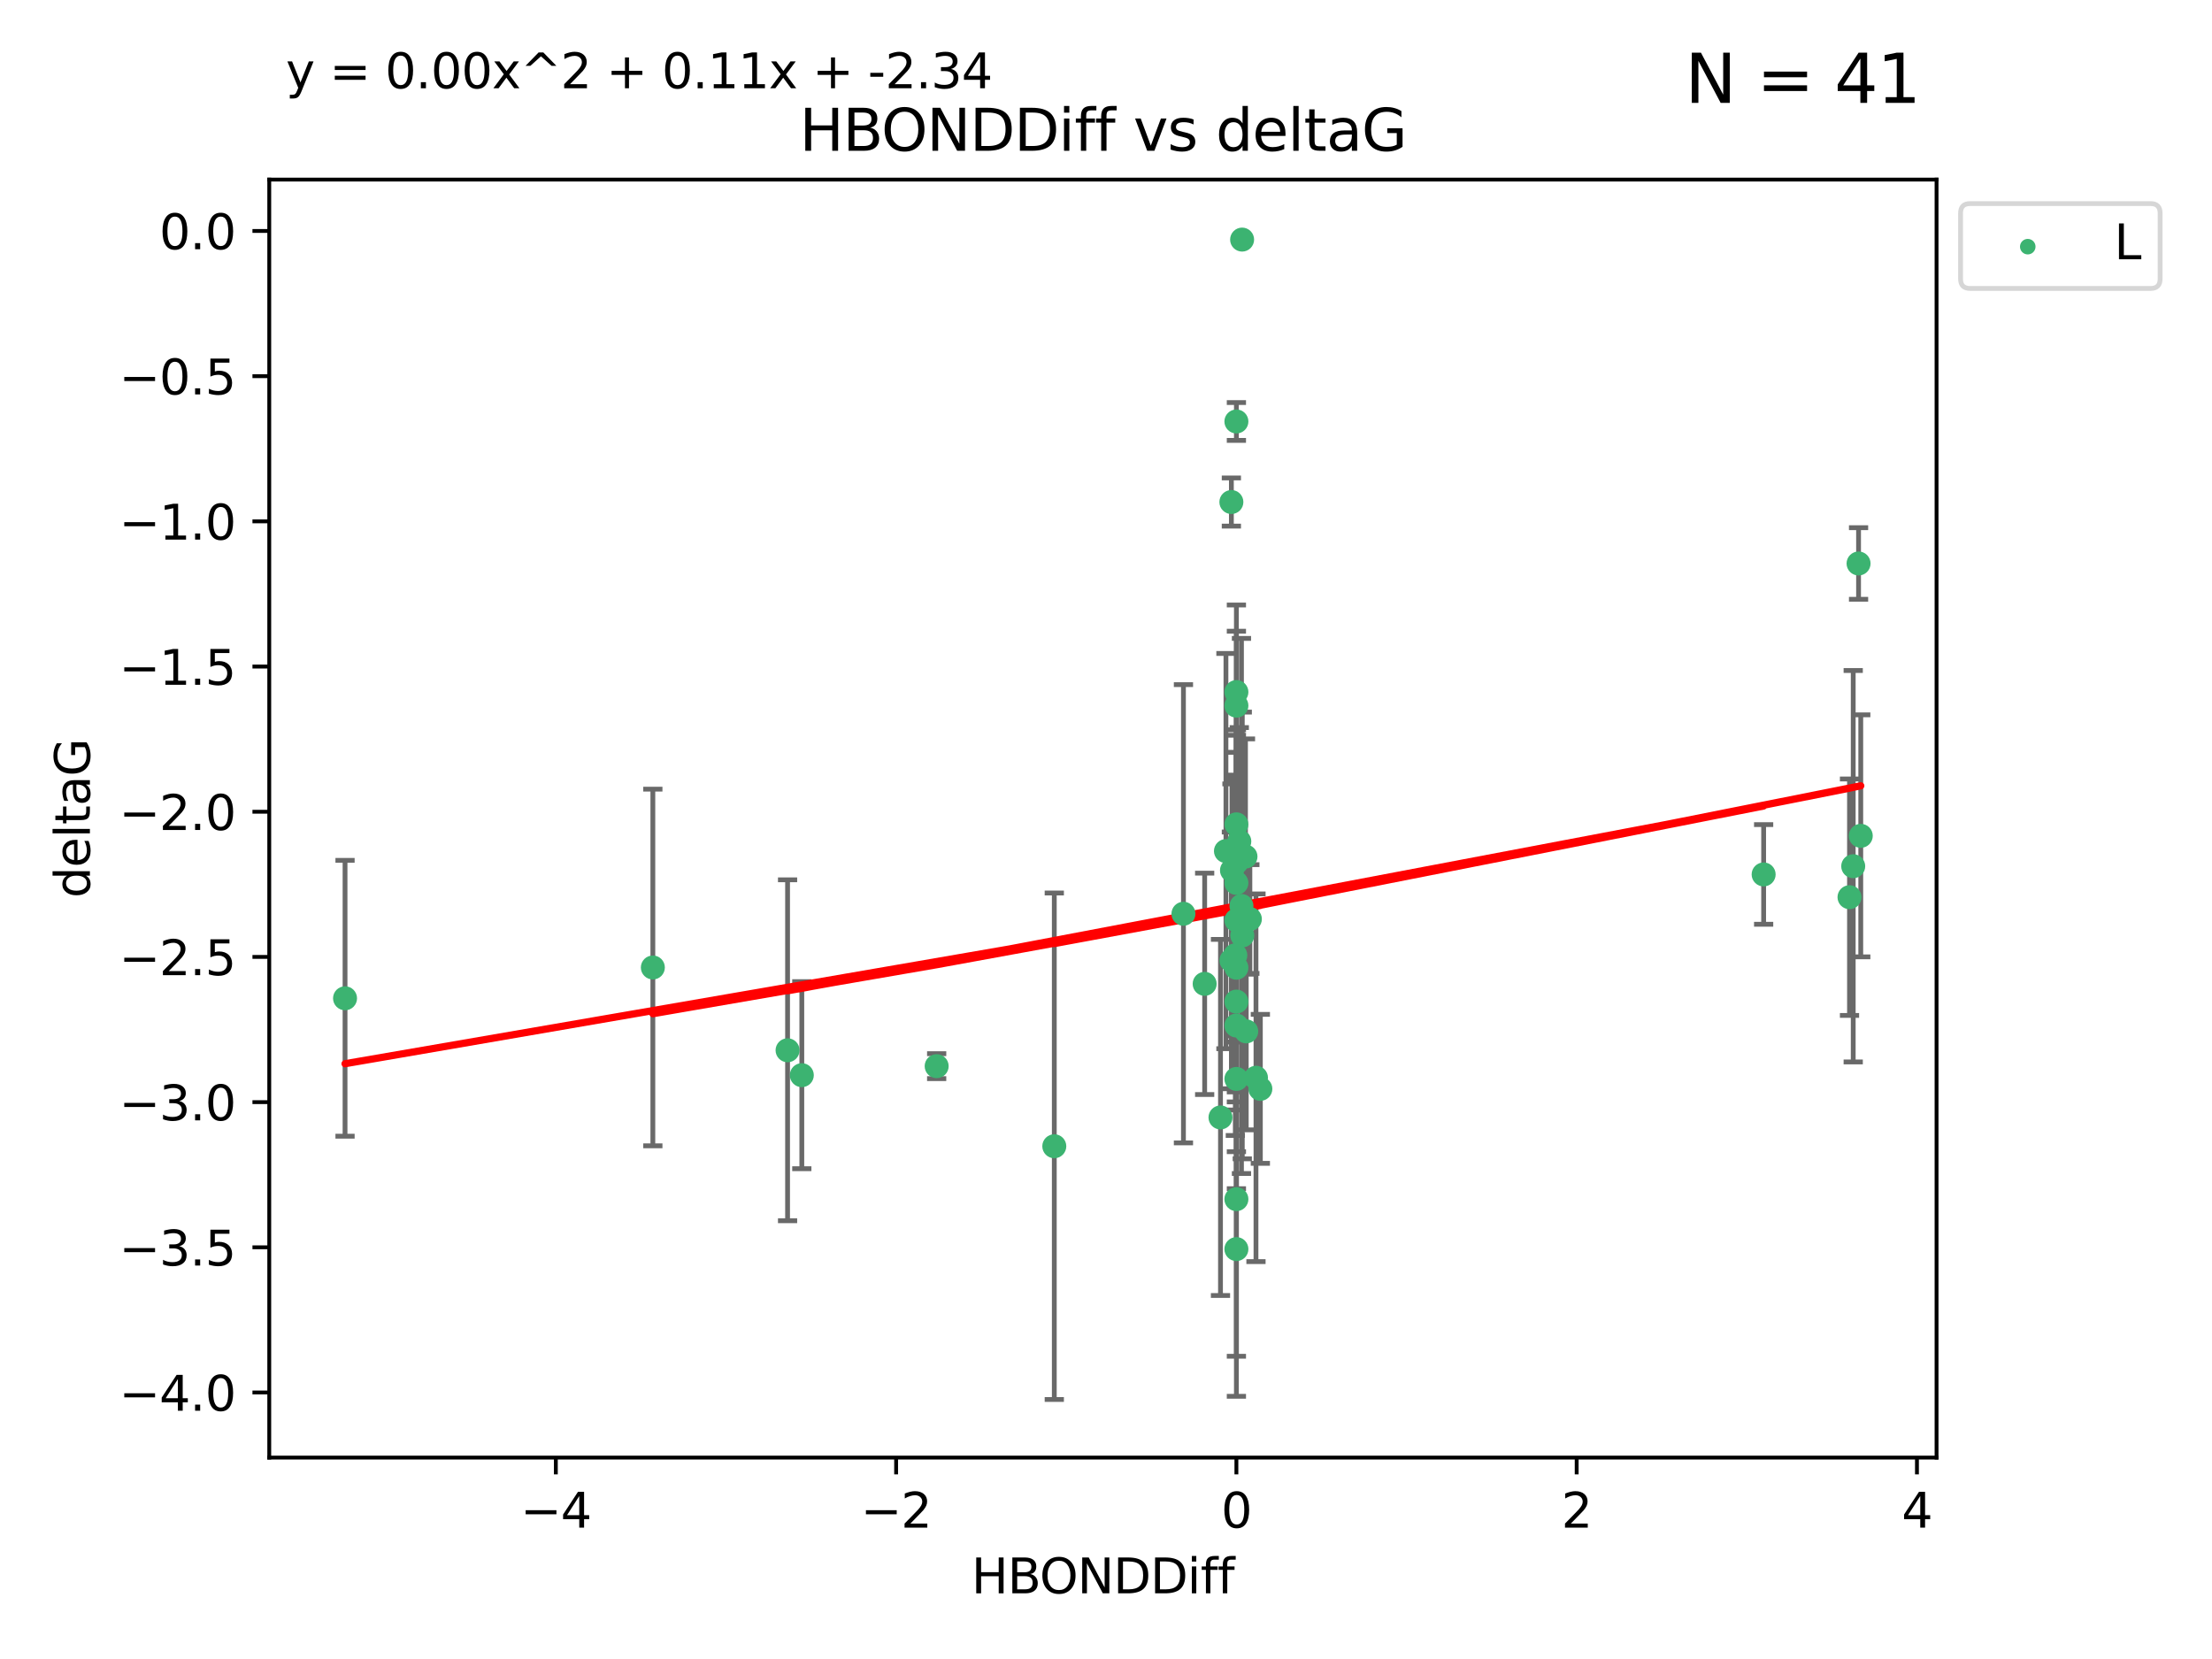 <?xml version="1.0" encoding="utf-8" standalone="no"?>
<!DOCTYPE svg PUBLIC "-//W3C//DTD SVG 1.1//EN"
  "http://www.w3.org/Graphics/SVG/1.1/DTD/svg11.dtd">
<svg xmlns:xlink="http://www.w3.org/1999/xlink" width="460.8pt" height="345.6pt" viewBox="0 0 460.8 345.6" xmlns="http://www.w3.org/2000/svg" version="1.1">
 <defs>
  <style type="text/css">*{stroke-linejoin: round; stroke-linecap: butt}</style>
 </defs>
 <g id="figure_1">
  <g id="patch_1">
   <path d="M 0 345.6 
L 460.8 345.6 
L 460.8 0 
L 0 0 
z
" style="fill: #ffffff"/>
  </g>
  <g id="axes_1">
   <g id="patch_2">
    <path d="M 56.09 303.64 
L 403.42 303.64 
L 403.42 37.411 
L 56.09 37.411 
z
" style="fill: #ffffff"/>
   </g>
   <g id="PathCollection_1">
    <defs>
     <path id="m61c18aa42b" d="M 0 1.118 
C 0.297 1.118 0.581 1 0.791 0.791 
C 1 0.581 1.118 0.297 1.118 0 
C 1.118 -0.297 1 -0.581 0.791 -0.791 
C 0.581 -1 0.297 -1.118 0 -1.118 
C -0.297 -1.118 -0.581 -1 -0.791 -0.791 
C -1 -0.581 -1.118 -0.297 -1.118 0 
C -1.118 0.297 -1 0.581 -0.791 0.791 
C -0.581 1 -0.297 1.118 0 1.118 
z
" style="stroke: #3cb371"/>
    </defs>
    <g clip-path="url(#pd26803732c)">
     <use xlink:href="#m61c18aa42b" x="167.032" y="223.979" style="fill: #3cb371; stroke: #3cb371"/>
     <use xlink:href="#m61c18aa42b" x="367.398" y="182.16" style="fill: #3cb371; stroke: #3cb371"/>
     <use xlink:href="#m61c18aa42b" x="257.564" y="213.633" style="fill: #3cb371; stroke: #3cb371"/>
     <use xlink:href="#m61c18aa42b" x="164.065" y="218.792" style="fill: #3cb371; stroke: #3cb371"/>
     <use xlink:href="#m61c18aa42b" x="256.522" y="200.065" style="fill: #3cb371; stroke: #3cb371"/>
     <use xlink:href="#m61c18aa42b" x="71.878" y="207.962" style="fill: #3cb371; stroke: #3cb371"/>
     <use xlink:href="#m61c18aa42b" x="259.456" y="178.432" style="fill: #3cb371; stroke: #3cb371"/>
     <use xlink:href="#m61c18aa42b" x="386.059" y="180.449" style="fill: #3cb371; stroke: #3cb371"/>
     <use xlink:href="#m61c18aa42b" x="258.754" y="49.912" style="fill: #3cb371; stroke: #3cb371"/>
     <use xlink:href="#m61c18aa42b" x="387.172" y="117.385" style="fill: #3cb371; stroke: #3cb371"/>
     <use xlink:href="#m61c18aa42b" x="258.62" y="188.728" style="fill: #3cb371; stroke: #3cb371"/>
     <use xlink:href="#m61c18aa42b" x="257.564" y="144.166" style="fill: #3cb371; stroke: #3cb371"/>
     <use xlink:href="#m61c18aa42b" x="257.564" y="179.668" style="fill: #3cb371; stroke: #3cb371"/>
     <use xlink:href="#m61c18aa42b" x="385.286" y="186.904" style="fill: #3cb371; stroke: #3cb371"/>
     <use xlink:href="#m61c18aa42b" x="257.564" y="146.998" style="fill: #3cb371; stroke: #3cb371"/>
     <use xlink:href="#m61c18aa42b" x="257.344" y="199.004" style="fill: #3cb371; stroke: #3cb371"/>
     <use xlink:href="#m61c18aa42b" x="255.387" y="177.294" style="fill: #3cb371; stroke: #3cb371"/>
     <use xlink:href="#m61c18aa42b" x="262.554" y="226.828" style="fill: #3cb371; stroke: #3cb371"/>
     <use xlink:href="#m61c18aa42b" x="257.564" y="191.708" style="fill: #3cb371; stroke: #3cb371"/>
     <use xlink:href="#m61c18aa42b" x="257.564" y="183.93" style="fill: #3cb371; stroke: #3cb371"/>
     <use xlink:href="#m61c18aa42b" x="136.001" y="201.543" style="fill: #3cb371; stroke: #3cb371"/>
     <use xlink:href="#m61c18aa42b" x="195.124" y="222.099" style="fill: #3cb371; stroke: #3cb371"/>
     <use xlink:href="#m61c18aa42b" x="257.564" y="224.762" style="fill: #3cb371; stroke: #3cb371"/>
     <use xlink:href="#m61c18aa42b" x="254.25" y="232.784" style="fill: #3cb371; stroke: #3cb371"/>
     <use xlink:href="#m61c18aa42b" x="257.564" y="249.805" style="fill: #3cb371; stroke: #3cb371"/>
     <use xlink:href="#m61c18aa42b" x="219.629" y="238.783" style="fill: #3cb371; stroke: #3cb371"/>
     <use xlink:href="#m61c18aa42b" x="257.564" y="260.207" style="fill: #3cb371; stroke: #3cb371"/>
     <use xlink:href="#m61c18aa42b" x="257.564" y="171.728" style="fill: #3cb371; stroke: #3cb371"/>
     <use xlink:href="#m61c18aa42b" x="256.642" y="181.31" style="fill: #3cb371; stroke: #3cb371"/>
     <use xlink:href="#m61c18aa42b" x="250.953" y="204.954" style="fill: #3cb371; stroke: #3cb371"/>
     <use xlink:href="#m61c18aa42b" x="258.17" y="175.276" style="fill: #3cb371; stroke: #3cb371"/>
     <use xlink:href="#m61c18aa42b" x="261.643" y="224.516" style="fill: #3cb371; stroke: #3cb371"/>
     <use xlink:href="#m61c18aa42b" x="260.371" y="191.454" style="fill: #3cb371; stroke: #3cb371"/>
     <use xlink:href="#m61c18aa42b" x="256.518" y="104.582" style="fill: #3cb371; stroke: #3cb371"/>
     <use xlink:href="#m61c18aa42b" x="258.79" y="194.872" style="fill: #3cb371; stroke: #3cb371"/>
     <use xlink:href="#m61c18aa42b" x="259.616" y="214.854" style="fill: #3cb371; stroke: #3cb371"/>
     <use xlink:href="#m61c18aa42b" x="246.534" y="190.351" style="fill: #3cb371; stroke: #3cb371"/>
     <use xlink:href="#m61c18aa42b" x="257.564" y="87.801" style="fill: #3cb371; stroke: #3cb371"/>
     <use xlink:href="#m61c18aa42b" x="387.632" y="174.12" style="fill: #3cb371; stroke: #3cb371"/>
     <use xlink:href="#m61c18aa42b" x="257.564" y="208.647" style="fill: #3cb371; stroke: #3cb371"/>
     <use xlink:href="#m61c18aa42b" x="257.564" y="201.593" style="fill: #3cb371; stroke: #3cb371"/>
    </g>
   </g>
   <g id="matplotlib.axis_1">
    <g id="xtick_1">
     <g id="line2d_1">
      <defs>
       <path id="m2778e6f1bd" d="M 0 0 
L 0 3.5 
" style="stroke: #000000; stroke-width: 0.8"/>
      </defs>
      <g>
       <use xlink:href="#m2778e6f1bd" x="115.792" y="303.64" style="stroke: #000000; stroke-width: 0.8"/>
      </g>
     </g>
     <g id="text_1">
      <!-- −4 -->
      <g transform="translate(108.421 318.238)scale(0.1 -0.1)">
       <defs>
        <path id="DejaVuSans-2212" d="M 678 2272 
L 4684 2272 
L 4684 1741 
L 678 1741 
L 678 2272 
z
" transform="scale(0.016)"/>
        <path id="DejaVuSans-34" d="M 2419 4116 
L 825 1625 
L 2419 1625 
L 2419 4116 
z
M 2253 4666 
L 3047 4666 
L 3047 1625 
L 3713 1625 
L 3713 1100 
L 3047 1100 
L 3047 0 
L 2419 0 
L 2419 1100 
L 313 1100 
L 313 1709 
L 2253 4666 
z
" transform="scale(0.016)"/>
       </defs>
       <use xlink:href="#DejaVuSans-2212"/>
       <use xlink:href="#DejaVuSans-34" x="83.789"/>
      </g>
     </g>
    </g>
    <g id="xtick_2">
     <g id="line2d_2">
      <g>
       <use xlink:href="#m2778e6f1bd" x="186.678" y="303.64" style="stroke: #000000; stroke-width: 0.8"/>
      </g>
     </g>
     <g id="text_2">
      <!-- −2 -->
      <g transform="translate(179.306 318.238)scale(0.1 -0.1)">
       <defs>
        <path id="DejaVuSans-32" d="M 1228 531 
L 3431 531 
L 3431 0 
L 469 0 
L 469 531 
Q 828 903 1448 1529 
Q 2069 2156 2228 2338 
Q 2531 2678 2651 2914 
Q 2772 3150 2772 3378 
Q 2772 3750 2511 3984 
Q 2250 4219 1831 4219 
Q 1534 4219 1204 4116 
Q 875 4013 500 3803 
L 500 4441 
Q 881 4594 1212 4672 
Q 1544 4750 1819 4750 
Q 2544 4750 2975 4387 
Q 3406 4025 3406 3419 
Q 3406 3131 3298 2873 
Q 3191 2616 2906 2266 
Q 2828 2175 2409 1742 
Q 1991 1309 1228 531 
z
" transform="scale(0.016)"/>
       </defs>
       <use xlink:href="#DejaVuSans-2212"/>
       <use xlink:href="#DejaVuSans-32" x="83.789"/>
      </g>
     </g>
    </g>
    <g id="xtick_3">
     <g id="line2d_3">
      <g>
       <use xlink:href="#m2778e6f1bd" x="257.564" y="303.64" style="stroke: #000000; stroke-width: 0.8"/>
      </g>
     </g>
     <g id="text_3">
      <!-- 0 -->
      <g transform="translate(254.382 318.238)scale(0.1 -0.1)">
       <defs>
        <path id="DejaVuSans-30" d="M 2034 4250 
Q 1547 4250 1301 3770 
Q 1056 3291 1056 2328 
Q 1056 1369 1301 889 
Q 1547 409 2034 409 
Q 2525 409 2770 889 
Q 3016 1369 3016 2328 
Q 3016 3291 2770 3770 
Q 2525 4250 2034 4250 
z
M 2034 4750 
Q 2819 4750 3233 4129 
Q 3647 3509 3647 2328 
Q 3647 1150 3233 529 
Q 2819 -91 2034 -91 
Q 1250 -91 836 529 
Q 422 1150 422 2328 
Q 422 3509 836 4129 
Q 1250 4750 2034 4750 
z
" transform="scale(0.016)"/>
       </defs>
       <use xlink:href="#DejaVuSans-30"/>
      </g>
     </g>
    </g>
    <g id="xtick_4">
     <g id="line2d_4">
      <g>
       <use xlink:href="#m2778e6f1bd" x="328.45" y="303.64" style="stroke: #000000; stroke-width: 0.8"/>
      </g>
     </g>
     <g id="text_4">
      <!-- 2 -->
      <g transform="translate(325.268 318.238)scale(0.1 -0.1)">
       <use xlink:href="#DejaVuSans-32"/>
      </g>
     </g>
    </g>
    <g id="xtick_5">
     <g id="line2d_5">
      <g>
       <use xlink:href="#m2778e6f1bd" x="399.336" y="303.64" style="stroke: #000000; stroke-width: 0.8"/>
      </g>
     </g>
     <g id="text_5">
      <!-- 4 -->
      <g transform="translate(396.154 318.238)scale(0.1 -0.1)">
       <use xlink:href="#DejaVuSans-34"/>
      </g>
     </g>
    </g>
    <g id="text_6">
     <!-- HBONDDiff -->
     <g transform="translate(202.366 331.917)scale(0.1 -0.1)">
      <defs>
       <path id="DejaVuSans-48" d="M 628 4666 
L 1259 4666 
L 1259 2753 
L 3553 2753 
L 3553 4666 
L 4184 4666 
L 4184 0 
L 3553 0 
L 3553 2222 
L 1259 2222 
L 1259 0 
L 628 0 
L 628 4666 
z
" transform="scale(0.016)"/>
       <path id="DejaVuSans-42" d="M 1259 2228 
L 1259 519 
L 2272 519 
Q 2781 519 3026 730 
Q 3272 941 3272 1375 
Q 3272 1813 3026 2020 
Q 2781 2228 2272 2228 
L 1259 2228 
z
M 1259 4147 
L 1259 2741 
L 2194 2741 
Q 2656 2741 2882 2914 
Q 3109 3088 3109 3444 
Q 3109 3797 2882 3972 
Q 2656 4147 2194 4147 
L 1259 4147 
z
M 628 4666 
L 2241 4666 
Q 2963 4666 3353 4366 
Q 3744 4066 3744 3513 
Q 3744 3084 3544 2831 
Q 3344 2578 2956 2516 
Q 3422 2416 3680 2098 
Q 3938 1781 3938 1306 
Q 3938 681 3513 340 
Q 3088 0 2303 0 
L 628 0 
L 628 4666 
z
" transform="scale(0.016)"/>
       <path id="DejaVuSans-4f" d="M 2522 4238 
Q 1834 4238 1429 3725 
Q 1025 3213 1025 2328 
Q 1025 1447 1429 934 
Q 1834 422 2522 422 
Q 3209 422 3611 934 
Q 4013 1447 4013 2328 
Q 4013 3213 3611 3725 
Q 3209 4238 2522 4238 
z
M 2522 4750 
Q 3503 4750 4090 4092 
Q 4678 3434 4678 2328 
Q 4678 1225 4090 567 
Q 3503 -91 2522 -91 
Q 1538 -91 948 565 
Q 359 1222 359 2328 
Q 359 3434 948 4092 
Q 1538 4750 2522 4750 
z
" transform="scale(0.016)"/>
       <path id="DejaVuSans-4e" d="M 628 4666 
L 1478 4666 
L 3547 763 
L 3547 4666 
L 4159 4666 
L 4159 0 
L 3309 0 
L 1241 3903 
L 1241 0 
L 628 0 
L 628 4666 
z
" transform="scale(0.016)"/>
       <path id="DejaVuSans-44" d="M 1259 4147 
L 1259 519 
L 2022 519 
Q 2988 519 3436 956 
Q 3884 1394 3884 2338 
Q 3884 3275 3436 3711 
Q 2988 4147 2022 4147 
L 1259 4147 
z
M 628 4666 
L 1925 4666 
Q 3281 4666 3915 4102 
Q 4550 3538 4550 2338 
Q 4550 1131 3912 565 
Q 3275 0 1925 0 
L 628 0 
L 628 4666 
z
" transform="scale(0.016)"/>
       <path id="DejaVuSans-69" d="M 603 3500 
L 1178 3500 
L 1178 0 
L 603 0 
L 603 3500 
z
M 603 4863 
L 1178 4863 
L 1178 4134 
L 603 4134 
L 603 4863 
z
" transform="scale(0.016)"/>
       <path id="DejaVuSans-66" d="M 2375 4863 
L 2375 4384 
L 1825 4384 
Q 1516 4384 1395 4259 
Q 1275 4134 1275 3809 
L 1275 3500 
L 2222 3500 
L 2222 3053 
L 1275 3053 
L 1275 0 
L 697 0 
L 697 3053 
L 147 3053 
L 147 3500 
L 697 3500 
L 697 3744 
Q 697 4328 969 4595 
Q 1241 4863 1831 4863 
L 2375 4863 
z
" transform="scale(0.016)"/>
      </defs>
      <use xlink:href="#DejaVuSans-48"/>
      <use xlink:href="#DejaVuSans-42" x="75.195"/>
      <use xlink:href="#DejaVuSans-4f" x="142.049"/>
      <use xlink:href="#DejaVuSans-4e" x="220.76"/>
      <use xlink:href="#DejaVuSans-44" x="295.564"/>
      <use xlink:href="#DejaVuSans-44" x="372.566"/>
      <use xlink:href="#DejaVuSans-69" x="449.568"/>
      <use xlink:href="#DejaVuSans-66" x="477.352"/>
      <use xlink:href="#DejaVuSans-66" x="512.557"/>
     </g>
    </g>
   </g>
   <g id="matplotlib.axis_2">
    <g id="ytick_1">
     <g id="line2d_6">
      <defs>
       <path id="me86e93c01c" d="M 0 0 
L -3.5 0 
" style="stroke: #000000; stroke-width: 0.8"/>
      </defs>
      <g>
       <use xlink:href="#me86e93c01c" x="56.09" y="290.081" style="stroke: #000000; stroke-width: 0.8"/>
      </g>
     </g>
     <g id="text_7">
      <!-- −4.0 -->
      <g transform="translate(24.807 293.88)scale(0.1 -0.1)">
       <defs>
        <path id="DejaVuSans-2e" d="M 684 794 
L 1344 794 
L 1344 0 
L 684 0 
L 684 794 
z
" transform="scale(0.016)"/>
       </defs>
       <use xlink:href="#DejaVuSans-2212"/>
       <use xlink:href="#DejaVuSans-34" x="83.789"/>
       <use xlink:href="#DejaVuSans-2e" x="147.412"/>
       <use xlink:href="#DejaVuSans-30" x="179.199"/>
      </g>
     </g>
    </g>
    <g id="ytick_2">
     <g id="line2d_7">
      <g>
       <use xlink:href="#me86e93c01c" x="56.09" y="259.836" style="stroke: #000000; stroke-width: 0.8"/>
      </g>
     </g>
     <g id="text_8">
      <!-- −3.5 -->
      <g transform="translate(24.807 263.635)scale(0.1 -0.1)">
       <defs>
        <path id="DejaVuSans-33" d="M 2597 2516 
Q 3050 2419 3304 2112 
Q 3559 1806 3559 1356 
Q 3559 666 3084 287 
Q 2609 -91 1734 -91 
Q 1441 -91 1130 -33 
Q 819 25 488 141 
L 488 750 
Q 750 597 1062 519 
Q 1375 441 1716 441 
Q 2309 441 2620 675 
Q 2931 909 2931 1356 
Q 2931 1769 2642 2001 
Q 2353 2234 1838 2234 
L 1294 2234 
L 1294 2753 
L 1863 2753 
Q 2328 2753 2575 2939 
Q 2822 3125 2822 3475 
Q 2822 3834 2567 4026 
Q 2313 4219 1838 4219 
Q 1578 4219 1281 4162 
Q 984 4106 628 3988 
L 628 4550 
Q 988 4650 1302 4700 
Q 1616 4750 1894 4750 
Q 2613 4750 3031 4423 
Q 3450 4097 3450 3541 
Q 3450 3153 3228 2886 
Q 3006 2619 2597 2516 
z
" transform="scale(0.016)"/>
        <path id="DejaVuSans-35" d="M 691 4666 
L 3169 4666 
L 3169 4134 
L 1269 4134 
L 1269 2991 
Q 1406 3038 1543 3061 
Q 1681 3084 1819 3084 
Q 2600 3084 3056 2656 
Q 3513 2228 3513 1497 
Q 3513 744 3044 326 
Q 2575 -91 1722 -91 
Q 1428 -91 1123 -41 
Q 819 9 494 109 
L 494 744 
Q 775 591 1075 516 
Q 1375 441 1709 441 
Q 2250 441 2565 725 
Q 2881 1009 2881 1497 
Q 2881 1984 2565 2268 
Q 2250 2553 1709 2553 
Q 1456 2553 1204 2497 
Q 953 2441 691 2322 
L 691 4666 
z
" transform="scale(0.016)"/>
       </defs>
       <use xlink:href="#DejaVuSans-2212"/>
       <use xlink:href="#DejaVuSans-33" x="83.789"/>
       <use xlink:href="#DejaVuSans-2e" x="147.412"/>
       <use xlink:href="#DejaVuSans-35" x="179.199"/>
      </g>
     </g>
    </g>
    <g id="ytick_3">
     <g id="line2d_8">
      <g>
       <use xlink:href="#me86e93c01c" x="56.09" y="229.59" style="stroke: #000000; stroke-width: 0.8"/>
      </g>
     </g>
     <g id="text_9">
      <!-- −3.0 -->
      <g transform="translate(24.807 233.389)scale(0.1 -0.1)">
       <use xlink:href="#DejaVuSans-2212"/>
       <use xlink:href="#DejaVuSans-33" x="83.789"/>
       <use xlink:href="#DejaVuSans-2e" x="147.412"/>
       <use xlink:href="#DejaVuSans-30" x="179.199"/>
      </g>
     </g>
    </g>
    <g id="ytick_4">
     <g id="line2d_9">
      <g>
       <use xlink:href="#me86e93c01c" x="56.09" y="199.345" style="stroke: #000000; stroke-width: 0.8"/>
      </g>
     </g>
     <g id="text_10">
      <!-- −2.5 -->
      <g transform="translate(24.807 203.144)scale(0.1 -0.1)">
       <use xlink:href="#DejaVuSans-2212"/>
       <use xlink:href="#DejaVuSans-32" x="83.789"/>
       <use xlink:href="#DejaVuSans-2e" x="147.412"/>
       <use xlink:href="#DejaVuSans-35" x="179.199"/>
      </g>
     </g>
    </g>
    <g id="ytick_5">
     <g id="line2d_10">
      <g>
       <use xlink:href="#me86e93c01c" x="56.09" y="169.099" style="stroke: #000000; stroke-width: 0.8"/>
      </g>
     </g>
     <g id="text_11">
      <!-- −2.0 -->
      <g transform="translate(24.807 172.899)scale(0.1 -0.1)">
       <use xlink:href="#DejaVuSans-2212"/>
       <use xlink:href="#DejaVuSans-32" x="83.789"/>
       <use xlink:href="#DejaVuSans-2e" x="147.412"/>
       <use xlink:href="#DejaVuSans-30" x="179.199"/>
      </g>
     </g>
    </g>
    <g id="ytick_6">
     <g id="line2d_11">
      <g>
       <use xlink:href="#me86e93c01c" x="56.09" y="138.854" style="stroke: #000000; stroke-width: 0.8"/>
      </g>
     </g>
     <g id="text_12">
      <!-- −1.5 -->
      <g transform="translate(24.807 142.653)scale(0.1 -0.1)">
       <defs>
        <path id="DejaVuSans-31" d="M 794 531 
L 1825 531 
L 1825 4091 
L 703 3866 
L 703 4441 
L 1819 4666 
L 2450 4666 
L 2450 531 
L 3481 531 
L 3481 0 
L 794 0 
L 794 531 
z
" transform="scale(0.016)"/>
       </defs>
       <use xlink:href="#DejaVuSans-2212"/>
       <use xlink:href="#DejaVuSans-31" x="83.789"/>
       <use xlink:href="#DejaVuSans-2e" x="147.412"/>
       <use xlink:href="#DejaVuSans-35" x="179.199"/>
      </g>
     </g>
    </g>
    <g id="ytick_7">
     <g id="line2d_12">
      <g>
       <use xlink:href="#me86e93c01c" x="56.09" y="108.608" style="stroke: #000000; stroke-width: 0.8"/>
      </g>
     </g>
     <g id="text_13">
      <!-- −1.0 -->
      <g transform="translate(24.807 112.408)scale(0.1 -0.1)">
       <use xlink:href="#DejaVuSans-2212"/>
       <use xlink:href="#DejaVuSans-31" x="83.789"/>
       <use xlink:href="#DejaVuSans-2e" x="147.412"/>
       <use xlink:href="#DejaVuSans-30" x="179.199"/>
      </g>
     </g>
    </g>
    <g id="ytick_8">
     <g id="line2d_13">
      <g>
       <use xlink:href="#me86e93c01c" x="56.09" y="78.363" style="stroke: #000000; stroke-width: 0.8"/>
      </g>
     </g>
     <g id="text_14">
      <!-- −0.5 -->
      <g transform="translate(24.807 82.162)scale(0.1 -0.1)">
       <use xlink:href="#DejaVuSans-2212"/>
       <use xlink:href="#DejaVuSans-30" x="83.789"/>
       <use xlink:href="#DejaVuSans-2e" x="147.412"/>
       <use xlink:href="#DejaVuSans-35" x="179.199"/>
      </g>
     </g>
    </g>
    <g id="ytick_9">
     <g id="line2d_14">
      <g>
       <use xlink:href="#me86e93c01c" x="56.09" y="48.117" style="stroke: #000000; stroke-width: 0.8"/>
      </g>
     </g>
     <g id="text_15">
      <!-- 0.0 -->
      <g transform="translate(33.187 51.917)scale(0.1 -0.1)">
       <use xlink:href="#DejaVuSans-30"/>
       <use xlink:href="#DejaVuSans-2e" x="63.623"/>
       <use xlink:href="#DejaVuSans-30" x="95.41"/>
      </g>
     </g>
    </g>
    <g id="text_16">
     <!-- deltaG -->
     <g transform="translate(18.727 187.064)rotate(-90)scale(0.1 -0.1)">
      <defs>
       <path id="DejaVuSans-64" d="M 2906 2969 
L 2906 4863 
L 3481 4863 
L 3481 0 
L 2906 0 
L 2906 525 
Q 2725 213 2448 61 
Q 2172 -91 1784 -91 
Q 1150 -91 751 415 
Q 353 922 353 1747 
Q 353 2572 751 3078 
Q 1150 3584 1784 3584 
Q 2172 3584 2448 3432 
Q 2725 3281 2906 2969 
z
M 947 1747 
Q 947 1113 1208 752 
Q 1469 391 1925 391 
Q 2381 391 2643 752 
Q 2906 1113 2906 1747 
Q 2906 2381 2643 2742 
Q 2381 3103 1925 3103 
Q 1469 3103 1208 2742 
Q 947 2381 947 1747 
z
" transform="scale(0.016)"/>
       <path id="DejaVuSans-65" d="M 3597 1894 
L 3597 1613 
L 953 1613 
Q 991 1019 1311 708 
Q 1631 397 2203 397 
Q 2534 397 2845 478 
Q 3156 559 3463 722 
L 3463 178 
Q 3153 47 2828 -22 
Q 2503 -91 2169 -91 
Q 1331 -91 842 396 
Q 353 884 353 1716 
Q 353 2575 817 3079 
Q 1281 3584 2069 3584 
Q 2775 3584 3186 3129 
Q 3597 2675 3597 1894 
z
M 3022 2063 
Q 3016 2534 2758 2815 
Q 2500 3097 2075 3097 
Q 1594 3097 1305 2825 
Q 1016 2553 972 2059 
L 3022 2063 
z
" transform="scale(0.016)"/>
       <path id="DejaVuSans-6c" d="M 603 4863 
L 1178 4863 
L 1178 0 
L 603 0 
L 603 4863 
z
" transform="scale(0.016)"/>
       <path id="DejaVuSans-74" d="M 1172 4494 
L 1172 3500 
L 2356 3500 
L 2356 3053 
L 1172 3053 
L 1172 1153 
Q 1172 725 1289 603 
Q 1406 481 1766 481 
L 2356 481 
L 2356 0 
L 1766 0 
Q 1100 0 847 248 
Q 594 497 594 1153 
L 594 3053 
L 172 3053 
L 172 3500 
L 594 3500 
L 594 4494 
L 1172 4494 
z
" transform="scale(0.016)"/>
       <path id="DejaVuSans-61" d="M 2194 1759 
Q 1497 1759 1228 1600 
Q 959 1441 959 1056 
Q 959 750 1161 570 
Q 1363 391 1709 391 
Q 2188 391 2477 730 
Q 2766 1069 2766 1631 
L 2766 1759 
L 2194 1759 
z
M 3341 1997 
L 3341 0 
L 2766 0 
L 2766 531 
Q 2569 213 2275 61 
Q 1981 -91 1556 -91 
Q 1019 -91 701 211 
Q 384 513 384 1019 
Q 384 1609 779 1909 
Q 1175 2209 1959 2209 
L 2766 2209 
L 2766 2266 
Q 2766 2663 2505 2880 
Q 2244 3097 1772 3097 
Q 1472 3097 1187 3025 
Q 903 2953 641 2809 
L 641 3341 
Q 956 3463 1253 3523 
Q 1550 3584 1831 3584 
Q 2591 3584 2966 3190 
Q 3341 2797 3341 1997 
z
" transform="scale(0.016)"/>
       <path id="DejaVuSans-47" d="M 3809 666 
L 3809 1919 
L 2778 1919 
L 2778 2438 
L 4434 2438 
L 4434 434 
Q 4069 175 3628 42 
Q 3188 -91 2688 -91 
Q 1594 -91 976 548 
Q 359 1188 359 2328 
Q 359 3472 976 4111 
Q 1594 4750 2688 4750 
Q 3144 4750 3555 4637 
Q 3966 4525 4313 4306 
L 4313 3634 
Q 3963 3931 3569 4081 
Q 3175 4231 2741 4231 
Q 1884 4231 1454 3753 
Q 1025 3275 1025 2328 
Q 1025 1384 1454 906 
Q 1884 428 2741 428 
Q 3075 428 3337 486 
Q 3600 544 3809 666 
z
" transform="scale(0.016)"/>
      </defs>
      <use xlink:href="#DejaVuSans-64"/>
      <use xlink:href="#DejaVuSans-65" x="63.477"/>
      <use xlink:href="#DejaVuSans-6c" x="125"/>
      <use xlink:href="#DejaVuSans-74" x="152.783"/>
      <use xlink:href="#DejaVuSans-61" x="191.992"/>
      <use xlink:href="#DejaVuSans-47" x="253.271"/>
     </g>
    </g>
   </g>
   <g id="LineCollection_1">
    <path d="M 167.032 243.463 
L 167.032 204.494 
" clip-path="url(#pd26803732c)" style="fill: none; stroke: #696969"/>
    <path d="M 367.398 192.542 
L 367.398 171.777 
" clip-path="url(#pd26803732c)" style="fill: none; stroke: #696969"/>
    <path d="M 257.564 227.466 
L 257.564 199.799 
" clip-path="url(#pd26803732c)" style="fill: none; stroke: #696969"/>
    <path d="M 164.065 254.301 
L 164.065 183.284 
" clip-path="url(#pd26803732c)" style="fill: none; stroke: #696969"/>
    <path d="M 256.522 226.809 
L 256.522 173.321 
" clip-path="url(#pd26803732c)" style="fill: none; stroke: #696969"/>
    <path d="M 71.878 236.693 
L 71.878 179.23 
" clip-path="url(#pd26803732c)" style="fill: none; stroke: #696969"/>
    <path d="M 259.456 202.941 
L 259.456 153.922 
" clip-path="url(#pd26803732c)" style="fill: none; stroke: #696969"/>
    <path d="M 386.059 221.22 
L 386.059 139.678 
" clip-path="url(#pd26803732c)" style="fill: none; stroke: #696969"/>
    <path d="M 258.754 50.312 
L 258.754 49.513 
" clip-path="url(#pd26803732c)" style="fill: none; stroke: #696969"/>
    <path d="M 387.172 124.843 
L 387.172 109.928 
" clip-path="url(#pd26803732c)" style="fill: none; stroke: #696969"/>
    <path d="M 258.62 244.464 
L 258.62 132.992 
" clip-path="url(#pd26803732c)" style="fill: none; stroke: #696969"/>
    <path d="M 257.564 162.304 
L 257.564 126.028 
" clip-path="url(#pd26803732c)" style="fill: none; stroke: #696969"/>
    <path d="M 257.564 215.831 
L 257.564 143.504 
" clip-path="url(#pd26803732c)" style="fill: none; stroke: #696969"/>
    <path d="M 385.286 211.535 
L 385.286 162.274 
" clip-path="url(#pd26803732c)" style="fill: none; stroke: #696969"/>
    <path d="M 257.564 162.504 
L 257.564 131.492 
" clip-path="url(#pd26803732c)" style="fill: none; stroke: #696969"/>
    <path d="M 257.344 236.536 
L 257.344 161.472 
" clip-path="url(#pd26803732c)" style="fill: none; stroke: #696969"/>
    <path d="M 255.387 218.463 
L 255.387 136.125 
" clip-path="url(#pd26803732c)" style="fill: none; stroke: #696969"/>
    <path d="M 262.554 242.342 
L 262.554 211.313 
" clip-path="url(#pd26803732c)" style="fill: none; stroke: #696969"/>
    <path d="M 257.564 226.694 
L 257.564 156.723 
" clip-path="url(#pd26803732c)" style="fill: none; stroke: #696969"/>
    <path d="M 257.564 214.698 
L 257.564 153.162 
" clip-path="url(#pd26803732c)" style="fill: none; stroke: #696969"/>
    <path d="M 136.001 238.695 
L 136.001 164.391 
" clip-path="url(#pd26803732c)" style="fill: none; stroke: #696969"/>
    <path d="M 195.124 224.698 
L 195.124 219.501 
" clip-path="url(#pd26803732c)" style="fill: none; stroke: #696969"/>
    <path d="M 257.564 247.624 
L 257.564 201.901 
" clip-path="url(#pd26803732c)" style="fill: none; stroke: #696969"/>
    <path d="M 254.25 269.871 
L 254.25 195.696 
" clip-path="url(#pd26803732c)" style="fill: none; stroke: #696969"/>
    <path d="M 257.564 282.53 
L 257.564 217.08 
" clip-path="url(#pd26803732c)" style="fill: none; stroke: #696969"/>
    <path d="M 219.629 291.539 
L 219.629 186.028 
" clip-path="url(#pd26803732c)" style="fill: none; stroke: #696969"/>
    <path d="M 257.564 290.871 
L 257.564 229.543 
" clip-path="url(#pd26803732c)" style="fill: none; stroke: #696969"/>
    <path d="M 257.564 191.426 
L 257.564 152.031 
" clip-path="url(#pd26803732c)" style="fill: none; stroke: #696969"/>
    <path d="M 256.642 199.319 
L 256.642 163.301 
" clip-path="url(#pd26803732c)" style="fill: none; stroke: #696969"/>
    <path d="M 250.953 228.014 
L 250.953 181.893 
" clip-path="url(#pd26803732c)" style="fill: none; stroke: #696969"/>
    <path d="M 258.17 198.987 
L 258.17 151.565 
" clip-path="url(#pd26803732c)" style="fill: none; stroke: #696969"/>
    <path d="M 261.643 262.816 
L 261.643 186.215 
" clip-path="url(#pd26803732c)" style="fill: none; stroke: #696969"/>
    <path d="M 260.371 202.781 
L 260.371 180.126 
" clip-path="url(#pd26803732c)" style="fill: none; stroke: #696969"/>
    <path d="M 256.518 109.597 
L 256.518 99.567 
" clip-path="url(#pd26803732c)" style="fill: none; stroke: #696969"/>
    <path d="M 258.79 241.405 
L 258.79 148.339 
" clip-path="url(#pd26803732c)" style="fill: none; stroke: #696969"/>
    <path d="M 259.616 235.371 
L 259.616 194.336 
" clip-path="url(#pd26803732c)" style="fill: none; stroke: #696969"/>
    <path d="M 246.534 238.085 
L 246.534 142.617 
" clip-path="url(#pd26803732c)" style="fill: none; stroke: #696969"/>
    <path d="M 257.564 91.743 
L 257.564 83.86 
" clip-path="url(#pd26803732c)" style="fill: none; stroke: #696969"/>
    <path d="M 387.632 199.33 
L 387.632 148.909 
" clip-path="url(#pd26803732c)" style="fill: none; stroke: #696969"/>
    <path d="M 257.564 239.917 
L 257.564 177.378 
" clip-path="url(#pd26803732c)" style="fill: none; stroke: #696969"/>
    <path d="M 257.564 231.232 
L 257.564 171.954 
" clip-path="url(#pd26803732c)" style="fill: none; stroke: #696969"/>
   </g>
   <g id="line2d_15">
    <defs>
     <path id="mb6d04d5c99" d="M 2 0 
L -2 -0 
" style="stroke: #696969"/>
    </defs>
    <g clip-path="url(#pd26803732c)">
     <use xlink:href="#mb6d04d5c99" x="167.032" y="243.463" style="fill: #696969; stroke: #696969"/>
     <use xlink:href="#mb6d04d5c99" x="367.398" y="192.542" style="fill: #696969; stroke: #696969"/>
     <use xlink:href="#mb6d04d5c99" x="257.564" y="227.466" style="fill: #696969; stroke: #696969"/>
     <use xlink:href="#mb6d04d5c99" x="164.065" y="254.301" style="fill: #696969; stroke: #696969"/>
     <use xlink:href="#mb6d04d5c99" x="256.522" y="226.809" style="fill: #696969; stroke: #696969"/>
     <use xlink:href="#mb6d04d5c99" x="71.878" y="236.693" style="fill: #696969; stroke: #696969"/>
     <use xlink:href="#mb6d04d5c99" x="259.456" y="202.941" style="fill: #696969; stroke: #696969"/>
     <use xlink:href="#mb6d04d5c99" x="386.059" y="221.22" style="fill: #696969; stroke: #696969"/>
     <use xlink:href="#mb6d04d5c99" x="258.754" y="50.312" style="fill: #696969; stroke: #696969"/>
     <use xlink:href="#mb6d04d5c99" x="387.172" y="124.843" style="fill: #696969; stroke: #696969"/>
     <use xlink:href="#mb6d04d5c99" x="258.62" y="244.464" style="fill: #696969; stroke: #696969"/>
     <use xlink:href="#mb6d04d5c99" x="257.564" y="162.304" style="fill: #696969; stroke: #696969"/>
     <use xlink:href="#mb6d04d5c99" x="257.564" y="215.831" style="fill: #696969; stroke: #696969"/>
     <use xlink:href="#mb6d04d5c99" x="385.286" y="211.535" style="fill: #696969; stroke: #696969"/>
     <use xlink:href="#mb6d04d5c99" x="257.564" y="162.504" style="fill: #696969; stroke: #696969"/>
     <use xlink:href="#mb6d04d5c99" x="257.344" y="236.536" style="fill: #696969; stroke: #696969"/>
     <use xlink:href="#mb6d04d5c99" x="255.387" y="218.463" style="fill: #696969; stroke: #696969"/>
     <use xlink:href="#mb6d04d5c99" x="262.554" y="242.342" style="fill: #696969; stroke: #696969"/>
     <use xlink:href="#mb6d04d5c99" x="257.564" y="226.694" style="fill: #696969; stroke: #696969"/>
     <use xlink:href="#mb6d04d5c99" x="257.564" y="214.698" style="fill: #696969; stroke: #696969"/>
     <use xlink:href="#mb6d04d5c99" x="136.001" y="238.695" style="fill: #696969; stroke: #696969"/>
     <use xlink:href="#mb6d04d5c99" x="195.124" y="224.698" style="fill: #696969; stroke: #696969"/>
     <use xlink:href="#mb6d04d5c99" x="257.564" y="247.624" style="fill: #696969; stroke: #696969"/>
     <use xlink:href="#mb6d04d5c99" x="254.25" y="269.871" style="fill: #696969; stroke: #696969"/>
     <use xlink:href="#mb6d04d5c99" x="257.564" y="282.53" style="fill: #696969; stroke: #696969"/>
     <use xlink:href="#mb6d04d5c99" x="219.629" y="291.539" style="fill: #696969; stroke: #696969"/>
     <use xlink:href="#mb6d04d5c99" x="257.564" y="290.871" style="fill: #696969; stroke: #696969"/>
     <use xlink:href="#mb6d04d5c99" x="257.564" y="191.426" style="fill: #696969; stroke: #696969"/>
     <use xlink:href="#mb6d04d5c99" x="256.642" y="199.319" style="fill: #696969; stroke: #696969"/>
     <use xlink:href="#mb6d04d5c99" x="250.953" y="228.014" style="fill: #696969; stroke: #696969"/>
     <use xlink:href="#mb6d04d5c99" x="258.17" y="198.987" style="fill: #696969; stroke: #696969"/>
     <use xlink:href="#mb6d04d5c99" x="261.643" y="262.816" style="fill: #696969; stroke: #696969"/>
     <use xlink:href="#mb6d04d5c99" x="260.371" y="202.781" style="fill: #696969; stroke: #696969"/>
     <use xlink:href="#mb6d04d5c99" x="256.518" y="109.597" style="fill: #696969; stroke: #696969"/>
     <use xlink:href="#mb6d04d5c99" x="258.79" y="241.405" style="fill: #696969; stroke: #696969"/>
     <use xlink:href="#mb6d04d5c99" x="259.616" y="235.371" style="fill: #696969; stroke: #696969"/>
     <use xlink:href="#mb6d04d5c99" x="246.534" y="238.085" style="fill: #696969; stroke: #696969"/>
     <use xlink:href="#mb6d04d5c99" x="257.564" y="91.743" style="fill: #696969; stroke: #696969"/>
     <use xlink:href="#mb6d04d5c99" x="387.632" y="199.33" style="fill: #696969; stroke: #696969"/>
     <use xlink:href="#mb6d04d5c99" x="257.564" y="239.917" style="fill: #696969; stroke: #696969"/>
     <use xlink:href="#mb6d04d5c99" x="257.564" y="231.232" style="fill: #696969; stroke: #696969"/>
    </g>
   </g>
   <g id="line2d_16">
    <g clip-path="url(#pd26803732c)">
     <use xlink:href="#mb6d04d5c99" x="167.032" y="204.494" style="fill: #696969; stroke: #696969"/>
     <use xlink:href="#mb6d04d5c99" x="367.398" y="171.777" style="fill: #696969; stroke: #696969"/>
     <use xlink:href="#mb6d04d5c99" x="257.564" y="199.799" style="fill: #696969; stroke: #696969"/>
     <use xlink:href="#mb6d04d5c99" x="164.065" y="183.284" style="fill: #696969; stroke: #696969"/>
     <use xlink:href="#mb6d04d5c99" x="256.522" y="173.321" style="fill: #696969; stroke: #696969"/>
     <use xlink:href="#mb6d04d5c99" x="71.878" y="179.23" style="fill: #696969; stroke: #696969"/>
     <use xlink:href="#mb6d04d5c99" x="259.456" y="153.922" style="fill: #696969; stroke: #696969"/>
     <use xlink:href="#mb6d04d5c99" x="386.059" y="139.678" style="fill: #696969; stroke: #696969"/>
     <use xlink:href="#mb6d04d5c99" x="258.754" y="49.513" style="fill: #696969; stroke: #696969"/>
     <use xlink:href="#mb6d04d5c99" x="387.172" y="109.928" style="fill: #696969; stroke: #696969"/>
     <use xlink:href="#mb6d04d5c99" x="258.62" y="132.992" style="fill: #696969; stroke: #696969"/>
     <use xlink:href="#mb6d04d5c99" x="257.564" y="126.028" style="fill: #696969; stroke: #696969"/>
     <use xlink:href="#mb6d04d5c99" x="257.564" y="143.504" style="fill: #696969; stroke: #696969"/>
     <use xlink:href="#mb6d04d5c99" x="385.286" y="162.274" style="fill: #696969; stroke: #696969"/>
     <use xlink:href="#mb6d04d5c99" x="257.564" y="131.492" style="fill: #696969; stroke: #696969"/>
     <use xlink:href="#mb6d04d5c99" x="257.344" y="161.472" style="fill: #696969; stroke: #696969"/>
     <use xlink:href="#mb6d04d5c99" x="255.387" y="136.125" style="fill: #696969; stroke: #696969"/>
     <use xlink:href="#mb6d04d5c99" x="262.554" y="211.313" style="fill: #696969; stroke: #696969"/>
     <use xlink:href="#mb6d04d5c99" x="257.564" y="156.723" style="fill: #696969; stroke: #696969"/>
     <use xlink:href="#mb6d04d5c99" x="257.564" y="153.162" style="fill: #696969; stroke: #696969"/>
     <use xlink:href="#mb6d04d5c99" x="136.001" y="164.391" style="fill: #696969; stroke: #696969"/>
     <use xlink:href="#mb6d04d5c99" x="195.124" y="219.501" style="fill: #696969; stroke: #696969"/>
     <use xlink:href="#mb6d04d5c99" x="257.564" y="201.901" style="fill: #696969; stroke: #696969"/>
     <use xlink:href="#mb6d04d5c99" x="254.25" y="195.696" style="fill: #696969; stroke: #696969"/>
     <use xlink:href="#mb6d04d5c99" x="257.564" y="217.08" style="fill: #696969; stroke: #696969"/>
     <use xlink:href="#mb6d04d5c99" x="219.629" y="186.028" style="fill: #696969; stroke: #696969"/>
     <use xlink:href="#mb6d04d5c99" x="257.564" y="229.543" style="fill: #696969; stroke: #696969"/>
     <use xlink:href="#mb6d04d5c99" x="257.564" y="152.031" style="fill: #696969; stroke: #696969"/>
     <use xlink:href="#mb6d04d5c99" x="256.642" y="163.301" style="fill: #696969; stroke: #696969"/>
     <use xlink:href="#mb6d04d5c99" x="250.953" y="181.893" style="fill: #696969; stroke: #696969"/>
     <use xlink:href="#mb6d04d5c99" x="258.17" y="151.565" style="fill: #696969; stroke: #696969"/>
     <use xlink:href="#mb6d04d5c99" x="261.643" y="186.215" style="fill: #696969; stroke: #696969"/>
     <use xlink:href="#mb6d04d5c99" x="260.371" y="180.126" style="fill: #696969; stroke: #696969"/>
     <use xlink:href="#mb6d04d5c99" x="256.518" y="99.567" style="fill: #696969; stroke: #696969"/>
     <use xlink:href="#mb6d04d5c99" x="258.79" y="148.339" style="fill: #696969; stroke: #696969"/>
     <use xlink:href="#mb6d04d5c99" x="259.616" y="194.336" style="fill: #696969; stroke: #696969"/>
     <use xlink:href="#mb6d04d5c99" x="246.534" y="142.617" style="fill: #696969; stroke: #696969"/>
     <use xlink:href="#mb6d04d5c99" x="257.564" y="83.86" style="fill: #696969; stroke: #696969"/>
     <use xlink:href="#mb6d04d5c99" x="387.632" y="148.909" style="fill: #696969; stroke: #696969"/>
     <use xlink:href="#mb6d04d5c99" x="257.564" y="177.378" style="fill: #696969; stroke: #696969"/>
     <use xlink:href="#mb6d04d5c99" x="257.564" y="171.954" style="fill: #696969; stroke: #696969"/>
    </g>
   </g>
   <g id="line2d_17">
    <path d="M 167.032 205.89 
L 367.398 167.905 
L 257.564 189.555 
L 164.065 206.403 
L 256.522 189.75 
L 71.878 221.591 
L 259.456 189.198 
L 386.059 164.028 
L 258.754 189.331 
L 387.172 163.795 
L 258.62 189.356 
L 257.564 189.555 
L 257.564 189.555 
L 385.286 164.19 
L 257.564 189.555 
L 257.344 189.596 
L 255.387 189.963 
L 262.554 188.614 
L 257.564 189.555 
L 257.564 189.555 
L 136.001 211.176 
L 195.124 200.967 
L 257.564 189.555 
L 254.25 190.177 
L 257.564 189.555 
L 219.629 196.566 
L 257.564 189.555 
L 257.564 189.555 
L 256.642 189.728 
L 250.953 190.793 
L 258.17 189.441 
L 261.643 188.786 
L 260.371 189.026 
L 256.518 189.751 
L 258.79 189.324 
L 259.616 189.168 
L 246.534 191.618 
L 257.564 189.555 
L 387.632 163.698 
L 257.564 189.555 
L 257.564 189.555 
" clip-path="url(#pd26803732c)" style="fill: none; stroke: #ff0000; stroke-width: 1.5; stroke-linecap: square"/>
   </g>
   <g id="line2d_18">
    <defs>
     <path id="m4c4eb57b7d" d="M 0 2 
C 0.53 2 1.039 1.789 1.414 1.414 
C 1.789 1.039 2 0.53 2 0 
C 2 -0.53 1.789 -1.039 1.414 -1.414 
C 1.039 -1.789 0.53 -2 0 -2 
C -0.53 -2 -1.039 -1.789 -1.414 -1.414 
C -1.789 -1.039 -2 -0.53 -2 0 
C -2 0.53 -1.789 1.039 -1.414 1.414 
C -1.039 1.789 -0.53 2 0 2 
z
" style="stroke: #3cb371"/>
    </defs>
    <g clip-path="url(#pd26803732c)">
     <use xlink:href="#m4c4eb57b7d" x="167.032" y="223.979" style="fill: #3cb371; stroke: #3cb371"/>
     <use xlink:href="#m4c4eb57b7d" x="367.398" y="182.16" style="fill: #3cb371; stroke: #3cb371"/>
     <use xlink:href="#m4c4eb57b7d" x="257.564" y="213.633" style="fill: #3cb371; stroke: #3cb371"/>
     <use xlink:href="#m4c4eb57b7d" x="164.065" y="218.792" style="fill: #3cb371; stroke: #3cb371"/>
     <use xlink:href="#m4c4eb57b7d" x="256.522" y="200.065" style="fill: #3cb371; stroke: #3cb371"/>
     <use xlink:href="#m4c4eb57b7d" x="71.878" y="207.962" style="fill: #3cb371; stroke: #3cb371"/>
     <use xlink:href="#m4c4eb57b7d" x="259.456" y="178.432" style="fill: #3cb371; stroke: #3cb371"/>
     <use xlink:href="#m4c4eb57b7d" x="386.059" y="180.449" style="fill: #3cb371; stroke: #3cb371"/>
     <use xlink:href="#m4c4eb57b7d" x="258.754" y="49.912" style="fill: #3cb371; stroke: #3cb371"/>
     <use xlink:href="#m4c4eb57b7d" x="387.172" y="117.385" style="fill: #3cb371; stroke: #3cb371"/>
     <use xlink:href="#m4c4eb57b7d" x="258.62" y="188.728" style="fill: #3cb371; stroke: #3cb371"/>
     <use xlink:href="#m4c4eb57b7d" x="257.564" y="144.166" style="fill: #3cb371; stroke: #3cb371"/>
     <use xlink:href="#m4c4eb57b7d" x="257.564" y="179.668" style="fill: #3cb371; stroke: #3cb371"/>
     <use xlink:href="#m4c4eb57b7d" x="385.286" y="186.904" style="fill: #3cb371; stroke: #3cb371"/>
     <use xlink:href="#m4c4eb57b7d" x="257.564" y="146.998" style="fill: #3cb371; stroke: #3cb371"/>
     <use xlink:href="#m4c4eb57b7d" x="257.344" y="199.004" style="fill: #3cb371; stroke: #3cb371"/>
     <use xlink:href="#m4c4eb57b7d" x="255.387" y="177.294" style="fill: #3cb371; stroke: #3cb371"/>
     <use xlink:href="#m4c4eb57b7d" x="262.554" y="226.828" style="fill: #3cb371; stroke: #3cb371"/>
     <use xlink:href="#m4c4eb57b7d" x="257.564" y="191.708" style="fill: #3cb371; stroke: #3cb371"/>
     <use xlink:href="#m4c4eb57b7d" x="257.564" y="183.93" style="fill: #3cb371; stroke: #3cb371"/>
     <use xlink:href="#m4c4eb57b7d" x="136.001" y="201.543" style="fill: #3cb371; stroke: #3cb371"/>
     <use xlink:href="#m4c4eb57b7d" x="195.124" y="222.099" style="fill: #3cb371; stroke: #3cb371"/>
     <use xlink:href="#m4c4eb57b7d" x="257.564" y="224.762" style="fill: #3cb371; stroke: #3cb371"/>
     <use xlink:href="#m4c4eb57b7d" x="254.25" y="232.784" style="fill: #3cb371; stroke: #3cb371"/>
     <use xlink:href="#m4c4eb57b7d" x="257.564" y="249.805" style="fill: #3cb371; stroke: #3cb371"/>
     <use xlink:href="#m4c4eb57b7d" x="219.629" y="238.783" style="fill: #3cb371; stroke: #3cb371"/>
     <use xlink:href="#m4c4eb57b7d" x="257.564" y="260.207" style="fill: #3cb371; stroke: #3cb371"/>
     <use xlink:href="#m4c4eb57b7d" x="257.564" y="171.728" style="fill: #3cb371; stroke: #3cb371"/>
     <use xlink:href="#m4c4eb57b7d" x="256.642" y="181.31" style="fill: #3cb371; stroke: #3cb371"/>
     <use xlink:href="#m4c4eb57b7d" x="250.953" y="204.954" style="fill: #3cb371; stroke: #3cb371"/>
     <use xlink:href="#m4c4eb57b7d" x="258.17" y="175.276" style="fill: #3cb371; stroke: #3cb371"/>
     <use xlink:href="#m4c4eb57b7d" x="261.643" y="224.516" style="fill: #3cb371; stroke: #3cb371"/>
     <use xlink:href="#m4c4eb57b7d" x="260.371" y="191.454" style="fill: #3cb371; stroke: #3cb371"/>
     <use xlink:href="#m4c4eb57b7d" x="256.518" y="104.582" style="fill: #3cb371; stroke: #3cb371"/>
     <use xlink:href="#m4c4eb57b7d" x="258.79" y="194.872" style="fill: #3cb371; stroke: #3cb371"/>
     <use xlink:href="#m4c4eb57b7d" x="259.616" y="214.854" style="fill: #3cb371; stroke: #3cb371"/>
     <use xlink:href="#m4c4eb57b7d" x="246.534" y="190.351" style="fill: #3cb371; stroke: #3cb371"/>
     <use xlink:href="#m4c4eb57b7d" x="257.564" y="87.801" style="fill: #3cb371; stroke: #3cb371"/>
     <use xlink:href="#m4c4eb57b7d" x="387.632" y="174.12" style="fill: #3cb371; stroke: #3cb371"/>
     <use xlink:href="#m4c4eb57b7d" x="257.564" y="208.647" style="fill: #3cb371; stroke: #3cb371"/>
     <use xlink:href="#m4c4eb57b7d" x="257.564" y="201.593" style="fill: #3cb371; stroke: #3cb371"/>
    </g>
   </g>
   <g id="patch_3">
    <path d="M 56.09 303.64 
L 56.09 37.411 
" style="fill: none; stroke: #000000; stroke-width: 0.8; stroke-linejoin: miter; stroke-linecap: square"/>
   </g>
   <g id="patch_4">
    <path d="M 403.42 303.64 
L 403.42 37.411 
" style="fill: none; stroke: #000000; stroke-width: 0.8; stroke-linejoin: miter; stroke-linecap: square"/>
   </g>
   <g id="patch_5">
    <path d="M 56.09 303.64 
L 403.42 303.64 
" style="fill: none; stroke: #000000; stroke-width: 0.8; stroke-linejoin: miter; stroke-linecap: square"/>
   </g>
   <g id="patch_6">
    <path d="M 56.09 37.411 
L 403.42 37.411 
" style="fill: none; stroke: #000000; stroke-width: 0.8; stroke-linejoin: miter; stroke-linecap: square"/>
   </g>
   <g id="text_17">
    <!-- N = 41 -->
    <g transform="translate(351.028 21.426)scale(0.14 -0.14)">
     <defs>
      <path id="DejaVuSans-20" transform="scale(0.016)"/>
      <path id="DejaVuSans-3d" d="M 678 2906 
L 4684 2906 
L 4684 2381 
L 678 2381 
L 678 2906 
z
M 678 1631 
L 4684 1631 
L 4684 1100 
L 678 1100 
L 678 1631 
z
" transform="scale(0.016)"/>
     </defs>
     <use xlink:href="#DejaVuSans-4e"/>
     <use xlink:href="#DejaVuSans-20" x="74.805"/>
     <use xlink:href="#DejaVuSans-3d" x="106.592"/>
     <use xlink:href="#DejaVuSans-20" x="190.381"/>
     <use xlink:href="#DejaVuSans-34" x="222.168"/>
     <use xlink:href="#DejaVuSans-31" x="285.791"/>
    </g>
   </g>
   <g id="text_18">
    <!-- y = 0.00x^2 + 0.11x + -2.34 -->
    <g transform="translate(59.563 18.387)scale(0.1 -0.1)">
     <defs>
      <path id="DejaVuSans-79" d="M 2059 -325 
Q 1816 -950 1584 -1140 
Q 1353 -1331 966 -1331 
L 506 -1331 
L 506 -850 
L 844 -850 
Q 1081 -850 1212 -737 
Q 1344 -625 1503 -206 
L 1606 56 
L 191 3500 
L 800 3500 
L 1894 763 
L 2988 3500 
L 3597 3500 
L 2059 -325 
z
" transform="scale(0.016)"/>
      <path id="DejaVuSans-78" d="M 3513 3500 
L 2247 1797 
L 3578 0 
L 2900 0 
L 1881 1375 
L 863 0 
L 184 0 
L 1544 1831 
L 300 3500 
L 978 3500 
L 1906 2253 
L 2834 3500 
L 3513 3500 
z
" transform="scale(0.016)"/>
      <path id="DejaVuSans-5e" d="M 2988 4666 
L 4684 2925 
L 4056 2925 
L 2681 4159 
L 1306 2925 
L 678 2925 
L 2375 4666 
L 2988 4666 
z
" transform="scale(0.016)"/>
      <path id="DejaVuSans-2b" d="M 2944 4013 
L 2944 2272 
L 4684 2272 
L 4684 1741 
L 2944 1741 
L 2944 0 
L 2419 0 
L 2419 1741 
L 678 1741 
L 678 2272 
L 2419 2272 
L 2419 4013 
L 2944 4013 
z
" transform="scale(0.016)"/>
      <path id="DejaVuSans-2d" d="M 313 2009 
L 1997 2009 
L 1997 1497 
L 313 1497 
L 313 2009 
z
" transform="scale(0.016)"/>
     </defs>
     <use xlink:href="#DejaVuSans-79"/>
     <use xlink:href="#DejaVuSans-20" x="59.18"/>
     <use xlink:href="#DejaVuSans-3d" x="90.967"/>
     <use xlink:href="#DejaVuSans-20" x="174.756"/>
     <use xlink:href="#DejaVuSans-30" x="206.543"/>
     <use xlink:href="#DejaVuSans-2e" x="270.166"/>
     <use xlink:href="#DejaVuSans-30" x="301.953"/>
     <use xlink:href="#DejaVuSans-30" x="365.576"/>
     <use xlink:href="#DejaVuSans-78" x="429.199"/>
     <use xlink:href="#DejaVuSans-5e" x="488.379"/>
     <use xlink:href="#DejaVuSans-32" x="572.168"/>
     <use xlink:href="#DejaVuSans-20" x="635.791"/>
     <use xlink:href="#DejaVuSans-2b" x="667.578"/>
     <use xlink:href="#DejaVuSans-20" x="751.367"/>
     <use xlink:href="#DejaVuSans-30" x="783.154"/>
     <use xlink:href="#DejaVuSans-2e" x="846.777"/>
     <use xlink:href="#DejaVuSans-31" x="878.564"/>
     <use xlink:href="#DejaVuSans-31" x="942.188"/>
     <use xlink:href="#DejaVuSans-78" x="1005.811"/>
     <use xlink:href="#DejaVuSans-20" x="1064.99"/>
     <use xlink:href="#DejaVuSans-2b" x="1096.777"/>
     <use xlink:href="#DejaVuSans-20" x="1180.566"/>
     <use xlink:href="#DejaVuSans-2d" x="1212.354"/>
     <use xlink:href="#DejaVuSans-32" x="1248.438"/>
     <use xlink:href="#DejaVuSans-2e" x="1312.061"/>
     <use xlink:href="#DejaVuSans-33" x="1343.848"/>
     <use xlink:href="#DejaVuSans-34" x="1407.471"/>
    </g>
   </g>
   <g id="text_19">
    <!-- HBONDDiff vs deltaG -->
    <g transform="translate(166.552 31.411)scale(0.12 -0.12)">
     <defs>
      <path id="DejaVuSans-76" d="M 191 3500 
L 800 3500 
L 1894 563 
L 2988 3500 
L 3597 3500 
L 2284 0 
L 1503 0 
L 191 3500 
z
" transform="scale(0.016)"/>
      <path id="DejaVuSans-73" d="M 2834 3397 
L 2834 2853 
Q 2591 2978 2328 3040 
Q 2066 3103 1784 3103 
Q 1356 3103 1142 2972 
Q 928 2841 928 2578 
Q 928 2378 1081 2264 
Q 1234 2150 1697 2047 
L 1894 2003 
Q 2506 1872 2764 1633 
Q 3022 1394 3022 966 
Q 3022 478 2636 193 
Q 2250 -91 1575 -91 
Q 1294 -91 989 -36 
Q 684 19 347 128 
L 347 722 
Q 666 556 975 473 
Q 1284 391 1588 391 
Q 1994 391 2212 530 
Q 2431 669 2431 922 
Q 2431 1156 2273 1281 
Q 2116 1406 1581 1522 
L 1381 1569 
Q 847 1681 609 1914 
Q 372 2147 372 2553 
Q 372 3047 722 3315 
Q 1072 3584 1716 3584 
Q 2034 3584 2315 3537 
Q 2597 3491 2834 3397 
z
" transform="scale(0.016)"/>
     </defs>
     <use xlink:href="#DejaVuSans-48"/>
     <use xlink:href="#DejaVuSans-42" x="75.195"/>
     <use xlink:href="#DejaVuSans-4f" x="142.049"/>
     <use xlink:href="#DejaVuSans-4e" x="220.76"/>
     <use xlink:href="#DejaVuSans-44" x="295.564"/>
     <use xlink:href="#DejaVuSans-44" x="372.566"/>
     <use xlink:href="#DejaVuSans-69" x="449.568"/>
     <use xlink:href="#DejaVuSans-66" x="477.352"/>
     <use xlink:href="#DejaVuSans-66" x="512.557"/>
     <use xlink:href="#DejaVuSans-20" x="547.762"/>
     <use xlink:href="#DejaVuSans-76" x="579.549"/>
     <use xlink:href="#DejaVuSans-73" x="638.729"/>
     <use xlink:href="#DejaVuSans-20" x="690.828"/>
     <use xlink:href="#DejaVuSans-64" x="722.615"/>
     <use xlink:href="#DejaVuSans-65" x="786.092"/>
     <use xlink:href="#DejaVuSans-6c" x="847.615"/>
     <use xlink:href="#DejaVuSans-74" x="875.398"/>
     <use xlink:href="#DejaVuSans-61" x="914.607"/>
     <use xlink:href="#DejaVuSans-47" x="975.887"/>
    </g>
   </g>
   <g id="legend_1">
    <g id="patch_7">
     <path d="M 410.42 60.089 
L 447.992 60.089 
Q 449.992 60.089 449.992 58.089 
L 449.992 44.411 
Q 449.992 42.411 447.992 42.411 
L 410.42 42.411 
Q 408.42 42.411 408.42 44.411 
L 408.42 58.089 
Q 408.42 60.089 410.42 60.089 
z
" style="fill: #ffffff; opacity: 0.8; stroke: #cccccc; stroke-linejoin: miter"/>
    </g>
    <g id="PathCollection_2">
     <g>
      <use xlink:href="#m61c18aa42b" x="422.42" y="51.385" style="fill: #3cb371; stroke: #3cb371"/>
     </g>
    </g>
    <g id="text_20">
     <!-- L -->
     <g transform="translate(440.42 54.01)scale(0.1 -0.1)">
      <defs>
       <path id="DejaVuSans-4c" d="M 628 4666 
L 1259 4666 
L 1259 531 
L 3531 531 
L 3531 0 
L 628 0 
L 628 4666 
z
" transform="scale(0.016)"/>
      </defs>
      <use xlink:href="#DejaVuSans-4c"/>
     </g>
    </g>
   </g>
  </g>
 </g>
 <defs>
  <clipPath id="pd26803732c">
   <rect x="56.09" y="37.411" width="347.33" height="266.229"/>
  </clipPath>
 </defs>
</svg>
